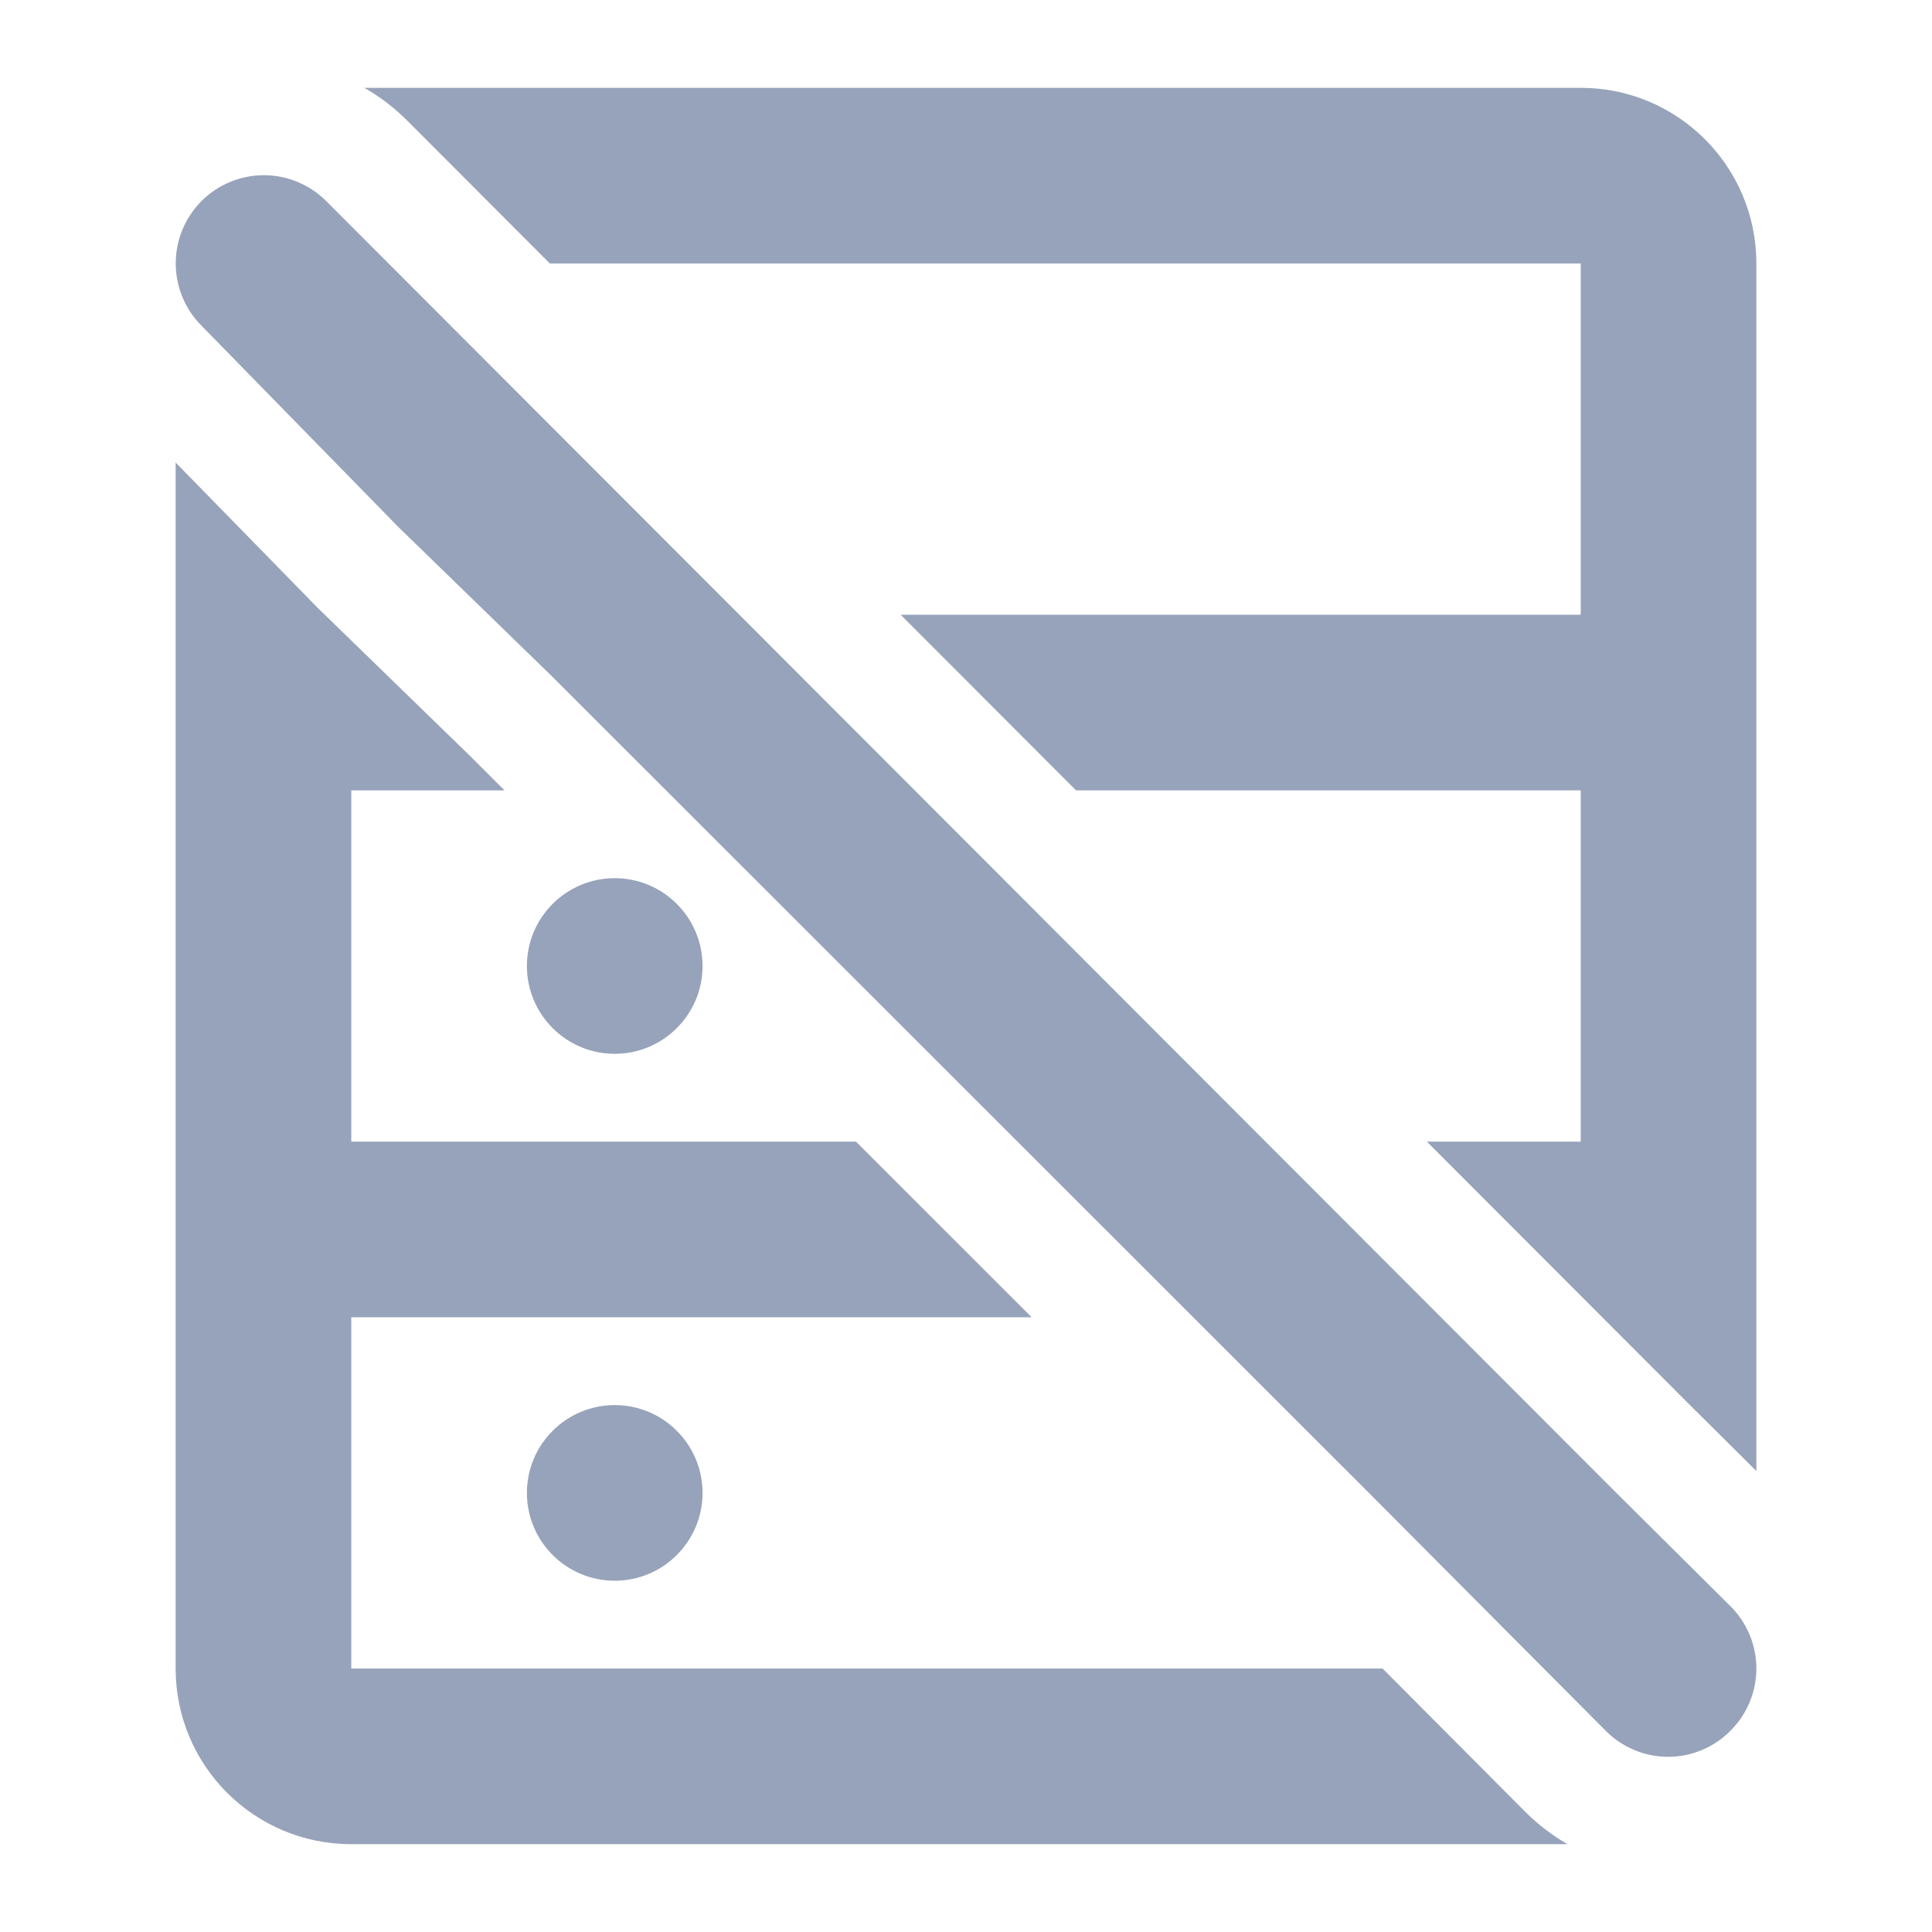 <svg width="22" height="22" viewBox="0 0 22 22" fill="none" xmlns="http://www.w3.org/2000/svg">
<path d="M12.253 9H18V13H16.248L19.321 16.077L19.325 16.08L20 16.751V3C20 1.895 19.105 1 18 1H4.149C4.326 1.101 4.489 1.226 4.634 1.37L6.261 3H18V7H10.256L12.253 9Z" fill="#97A3BA"/>
<path d="M2 5.267V19C2 20.105 2.895 21 4 21H17.85C17.672 20.898 17.508 20.772 17.363 20.626L17.362 20.625L15.744 19H4V15H11.748L9.747 13H4V9H5.745L5.37 8.625L3.616 6.92L2 5.267Z" fill="#97A3BA"/>
<path d="M7 10C6.448 10 6 10.448 6 11C6 11.552 6.448 12 7 12C7.552 12 8 11.552 8 11C8 10.448 7.552 10 7 10Z" fill="#97A3BA"/>
<path d="M7 16C6.448 16 6 16.448 6 17C6 17.552 6.448 18 7 18C7.552 18 8 17.552 8 17C8 16.448 7.552 16 7 16Z" fill="#97A3BA"/>
<path d="M18.405 16.999L19.704 18.289C19.798 18.382 19.872 18.493 19.923 18.615C19.974 18.736 20 18.867 20 18.999C20 19.131 19.974 19.262 19.923 19.384C19.872 19.506 19.798 19.616 19.704 19.709C19.612 19.803 19.501 19.877 19.379 19.928C19.258 19.979 19.127 20.005 18.995 20.005C18.863 20.005 18.732 19.979 18.611 19.928C18.489 19.877 18.378 19.803 18.285 19.709L15.587 16.999L6.283 7.699L4.534 5.999L2.295 3.709C2.107 3.521 2.001 3.266 2.001 2.999C2.001 2.733 2.107 2.478 2.295 2.289C2.388 2.196 2.499 2.122 2.62 2.072C2.742 2.021 2.873 1.995 3.004 1.995C3.136 1.995 3.267 2.021 3.388 2.072C3.51 2.122 3.621 2.196 3.714 2.289L18.405 16.999Z" fill="#97A3BA"/>
</svg>
